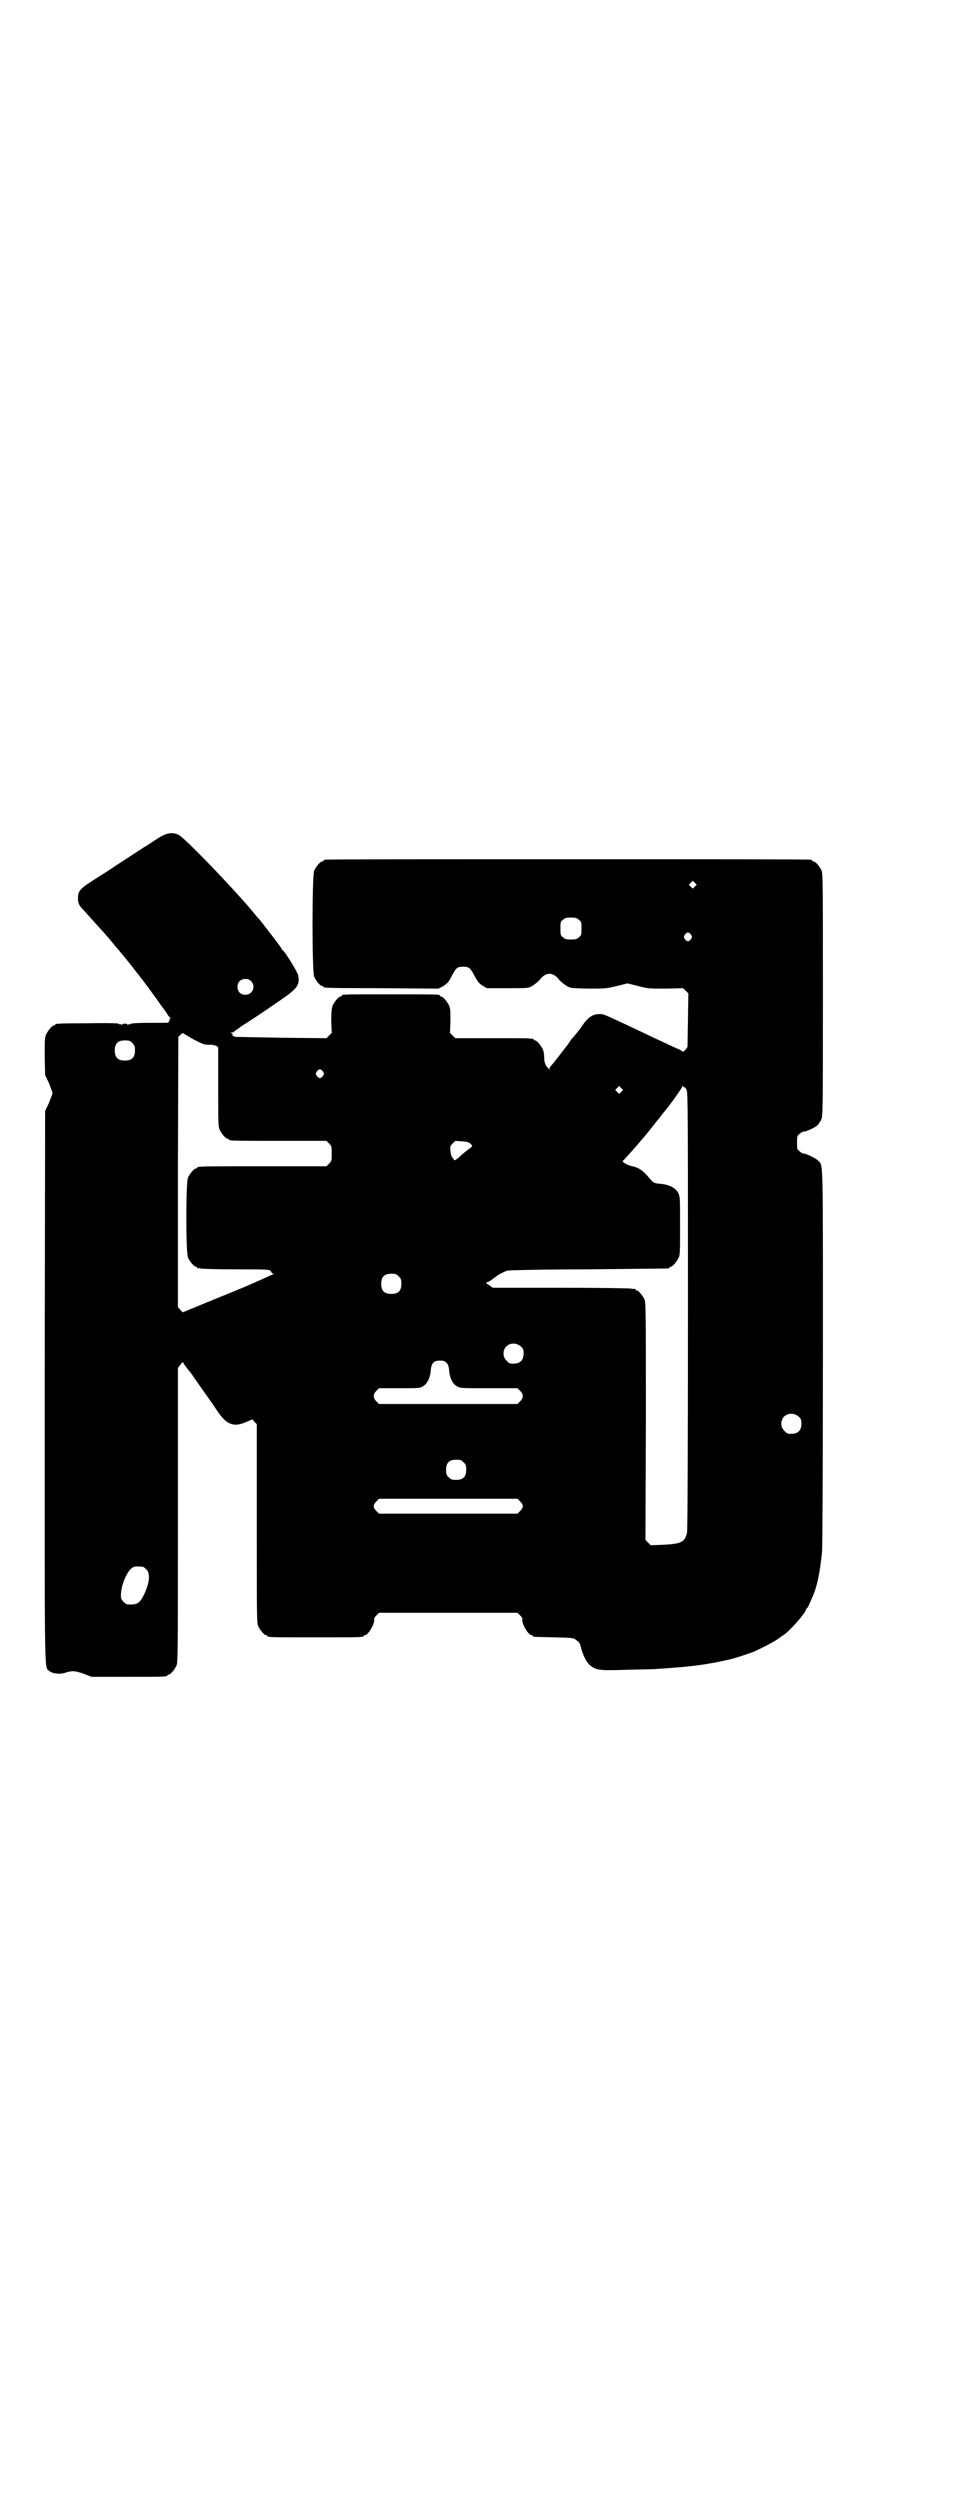 <?xml version="1.0" standalone="no"?>
<!DOCTYPE svg PUBLIC "-//W3C//DTD SVG 20010904//EN"
 "http://www.w3.org/TR/2001/REC-SVG-20010904/DTD/svg10.dtd">
<svg version="1.0" xmlns="http://www.w3.org/2000/svg"
 width="1100pt" height="2850pt" viewBox="0 0 1100 2850"
 preserveAspectRatio="xMidYMid meet">
<g transform="translate(0,2850) scale(0.5,-0.5)"
fill="#000000" stroke="none">
<path d="M364 3791 c-8 -5 -20 -13 -26 -17 -6 -4 -12 -7 -13 -8 -2 -1 -21 -14
-63 -41 -10 -7 -27 -18 -37 -24 -44 -28 -47 -31 -47 -50 0 -10 3 -16 10 -23 2
-2 10 -11 19 -21 9 -10 17 -19 18 -20 4 -4 20 -22 29 -33 5 -6 12 -15 16 -19
16 -19 32 -39 41 -51 6 -7 10 -13 11 -14 2 -2 39 -52 44 -60 3 -4 5 -7 6 -8 1
-1 4 -6 8 -11 3 -6 7 -11 9 -11 1 0 1 -1 -1 -2 -1 -1 -2 -3 -1 -4 1 -1 0 -2
-1 -2 -1 0 -2 -1 -1 -2 1 -2 3 -2 -46 -2 -24 0 -39 -1 -40 -2 -2 -2 -3 -2 -3
-1 0 1 -2 0 -3 -1 -3 -2 -3 -2 -2 0 1 1 -1 2 -6 2 -5 0 -7 -1 -6 -2 1 -2 1 -2
-2 0 -1 1 -3 2 -3 1 0 -1 -1 -1 -3 1 -1 1 -23 2 -71 1 -72 0 -74 -1 -74 -3 0
-1 -1 -2 -3 -2 -4 0 -14 -12 -18 -21 -3 -7 -3 -15 -3 -50 l1 -42 9 -19 c4 -11
8 -21 8 -22 0 -1 -4 -11 -8 -22 l-9 -19 -1 -628 c0 -689 -1 -638 11 -649 7 -6
25 -8 38 -3 14 4 20 4 40 -3 l18 -7 81 0 c80 0 92 0 92 3 0 1 1 2 3 2 4 0 14
12 18 21 3 7 3 41 3 343 l0 335 6 8 c3 4 6 7 6 5 0 -2 8 -13 15 -21 2 -2 6 -8
10 -14 9 -13 36 -51 38 -54 1 -1 7 -10 13 -19 22 -34 39 -41 68 -28 l14 6 5
-6 5 -5 0 -226 c0 -203 0 -227 3 -234 4 -9 14 -21 18 -21 2 0 3 -1 3 -2 0 -3
12 -3 110 -3 98 0 110 0 110 3 0 1 1 2 3 2 7 0 22 25 21 35 -1 3 1 6 5 10 l6
6 158 0 158 0 6 -6 c4 -4 6 -7 5 -10 -1 -10 14 -35 21 -35 2 0 3 -1 3 -2 0 -2
1 -2 49 -3 43 -1 44 -1 51 -7 6 -4 8 -7 10 -17 4 -16 13 -34 21 -40 14 -11 20
-12 83 -10 31 1 62 1 69 2 46 3 70 5 106 10 18 3 27 4 62 12 12 3 43 13 55 18
22 10 46 23 53 28 4 3 11 8 14 10 14 9 51 51 51 59 0 1 1 2 2 2 1 0 3 4 5 9 2
4 6 13 8 18 10 23 16 53 21 100 1 12 2 190 2 446 0 465 1 434 -11 447 -5 5
-27 16 -33 16 -2 0 -6 2 -9 5 -6 4 -6 6 -6 20 0 14 0 16 6 20 3 3 7 5 9 5 6 0
26 9 32 15 2 2 6 8 8 12 4 8 4 20 4 284 0 248 0 277 -3 284 -4 9 -14 21 -18
21 -2 0 -3 1 -3 2 0 0 -2 2 -5 2 -4 1 -252 1 -553 1 -301 0 -549 0 -552 -1 -4
0 -6 -2 -6 -2 0 -1 -1 -2 -3 -2 -4 0 -14 -12 -18 -21 -5 -11 -5 -231 0 -242 4
-9 14 -21 18 -21 2 0 3 -1 3 -2 0 -2 1 -3 134 -3 l129 -1 11 6 c9 6 12 9 19
23 10 19 13 21 26 21 13 0 16 -2 26 -21 7 -13 10 -17 18 -22 l10 -6 47 0 c45
0 47 0 55 4 8 5 17 12 21 18 5 6 13 11 20 11 7 0 15 -5 20 -11 4 -6 13 -13 21
-18 7 -4 11 -4 48 -5 39 0 40 0 65 6 l24 6 24 -6 c23 -6 25 -6 63 -6 l40 1 6
-6 6 -6 -1 -61 -1 -61 -5 -7 c-4 -3 -6 -5 -6 -4 0 1 -3 3 -7 5 -8 3 -13 6 -59
27 -23 11 -27 13 -59 28 -54 25 -55 26 -64 26 -17 0 -27 -7 -42 -29 -4 -6 -7
-10 -19 -24 -3 -3 -6 -7 -6 -7 0 -1 -4 -6 -8 -12 -5 -6 -11 -14 -14 -18 -10
-13 -23 -29 -24 -30 -1 0 -2 -2 -2 -5 0 -3 -1 -3 -1 -1 -1 2 -2 3 -3 4 -5 4
-8 12 -8 22 0 6 -1 15 -3 19 -4 9 -14 21 -18 21 -2 0 -3 1 -3 2 0 3 -11 3 -95
3 l-84 0 -6 6 -6 6 1 27 c0 21 0 28 -3 35 -4 9 -14 21 -18 21 -2 0 -3 1 -3 2
0 3 -4 3 -112 3 -108 0 -112 0 -112 -3 0 -1 -1 -2 -3 -2 -4 0 -14 -12 -18 -21
-2 -6 -3 -14 -3 -35 l1 -27 -6 -6 -6 -6 -102 1 c-56 1 -104 2 -106 2 -2 1 -5
2 -6 2 -1 0 -1 1 0 2 1 1 -1 3 -2 4 -4 2 -4 2 0 2 3 0 5 1 5 2 1 1 9 6 18 13
18 11 58 38 61 40 1 1 13 9 26 18 38 26 45 34 42 55 0 7 -26 49 -34 58 -2 1
-4 4 -5 6 -2 4 -28 38 -30 40 0 1 -5 6 -9 12 -5 6 -10 13 -12 15 -2 2 -6 6 -8
9 -4 5 -20 24 -30 35 -62 69 -135 143 -146 148 -14 6 -26 4 -43 -6z m1222
-112 l-5 -5 -4 4 -5 5 4 4 5 5 4 -4 5 -5 -4 -4z m-265 -76 c6 -4 6 -6 6 -20 0
-14 0 -16 -6 -20 -4 -4 -7 -5 -18 -5 -11 0 -14 1 -18 5 -6 4 -6 6 -6 20 0 14
0 16 6 20 4 4 7 5 18 5 11 0 14 -1 18 -5z m256 -34 c3 -5 3 -5 0 -10 -2 -3 -5
-5 -7 -5 -2 0 -5 2 -7 5 -3 5 -3 5 0 10 2 3 5 5 7 5 2 0 5 -2 7 -5z m-1004
-106 c12 -12 3 -31 -13 -31 -11 0 -18 7 -18 18 0 11 7 18 18 18 6 0 9 -1 13
-5z m-129 -134 c20 -10 23 -11 32 -11 11 1 22 -3 22 -7 0 -1 0 -42 0 -90 0
-77 0 -89 3 -96 4 -9 14 -21 18 -21 2 0 3 -1 3 -2 0 -3 12 -3 117 -3 l106 0 6
-6 c6 -6 6 -7 6 -23 0 -16 0 -17 -6 -23 l-6 -6 -142 0 c-140 0 -153 0 -153 -3
0 -1 -1 -2 -3 -2 -4 0 -14 -12 -18 -21 -5 -11 -5 -171 0 -182 4 -9 14 -21 18
-21 2 0 3 -1 3 -2 0 -2 1 -2 1 -2 1 1 4 1 7 0 4 -1 39 -2 79 -2 77 0 80 0 82
-6 1 -2 3 -4 5 -4 2 0 2 -1 0 -1 -5 -2 -9 -4 -27 -12 -24 -11 -38 -17 -112
-47 l-68 -28 -6 6 -5 6 0 308 1 308 5 5 c4 4 6 4 8 2 2 -1 13 -8 24 -14z
m-142 -7 c5 -5 6 -7 6 -17 0 -16 -7 -23 -23 -23 -16 0 -23 7 -23 23 0 16 7 23
23 23 10 0 12 -1 17 -6z m435 -65 c3 -5 3 -5 0 -10 -2 -3 -5 -5 -7 -5 -2 0 -5
2 -7 5 -3 5 -3 5 0 10 2 3 5 5 7 5 2 0 5 -2 7 -5z m825 -36 c1 1 3 -2 5 -6 3
-7 3 -62 3 -504 0 -331 -1 -499 -2 -505 -5 -22 -13 -26 -56 -28 l-27 -1 -6 6
-6 6 1 270 c0 242 0 271 -3 278 -4 9 -14 21 -18 21 -2 0 -3 1 -3 2 0 2 -1 2
-1 2 -1 -1 -4 -1 -8 0 -3 1 -76 2 -161 2 l-155 0 -9 6 c-5 3 -8 6 -6 6 2 0 10
4 17 10 12 9 16 11 30 17 2 1 85 3 185 3 100 1 182 2 184 2 1 0 2 1 2 2 0 1 1
2 3 2 4 0 14 12 18 21 3 6 3 18 3 73 0 64 0 65 -4 74 -6 12 -21 19 -40 21 -15
1 -17 2 -26 13 -14 17 -24 24 -39 27 -11 2 -26 11 -21 13 2 1 34 37 54 61 20
25 22 28 28 35 3 4 7 9 10 13 17 20 44 58 44 62 0 1 1 0 1 -2 1 -1 2 -3 3 -2z
m-144 -10 l-5 -5 -4 4 -5 5 4 4 5 5 4 -4 5 -5 -4 -4z m-365 -113 c13 -1 18 -2
23 -8 3 -3 2 -4 -9 -12 -7 -5 -16 -13 -20 -17 -6 -5 -9 -7 -10 -6 -7 8 -8 11
-9 21 -1 10 -1 11 5 17 3 3 6 6 7 6 1 0 6 -1 13 -1z m-143 -308 c5 -5 6 -7 6
-17 0 -16 -7 -23 -23 -23 -16 0 -23 7 -23 23 0 16 7 23 23 23 10 0 12 -1 17
-6z m279 -160 c5 -5 6 -7 6 -16 0 -15 -8 -23 -23 -23 -9 0 -11 1 -16 7 -9 8
-9 23 -1 32 9 9 24 9 34 0z m-170 -37 c3 -3 5 -7 6 -17 1 -17 8 -31 17 -36 7
-5 8 -5 73 -5 l66 0 6 -6 c8 -8 8 -16 0 -24 l-6 -6 -158 0 -158 0 -6 6 c-8 8
-8 16 0 24 l6 6 47 0 c45 0 47 0 54 5 9 5 16 19 17 36 2 17 7 22 21 22 8 0 11
-1 15 -5z m804 -123 c5 -5 6 -7 6 -16 0 -15 -8 -23 -23 -23 -9 0 -11 1 -16 7
-9 8 -9 23 -1 32 9 9 24 9 34 0z m-765 -104 c5 -5 6 -7 6 -17 0 -16 -7 -23
-23 -23 -10 0 -12 1 -17 6 -5 5 -6 7 -6 17 0 16 7 23 23 23 10 0 12 -1 17 -6z
m129 -89 c8 -8 8 -14 0 -22 l-6 -6 -158 0 -158 0 -6 6 c-8 8 -8 14 0 22 l6 6
158 0 158 0 6 -6z m-861 -149 c1 0 5 -3 8 -6 10 -10 7 -32 -6 -59 -10 -19 -15
-22 -37 -21 -2 0 -6 3 -9 6 -5 5 -6 7 -6 15 0 24 15 58 28 64 5 2 8 2 22 1z"/>
</g>
</svg>
